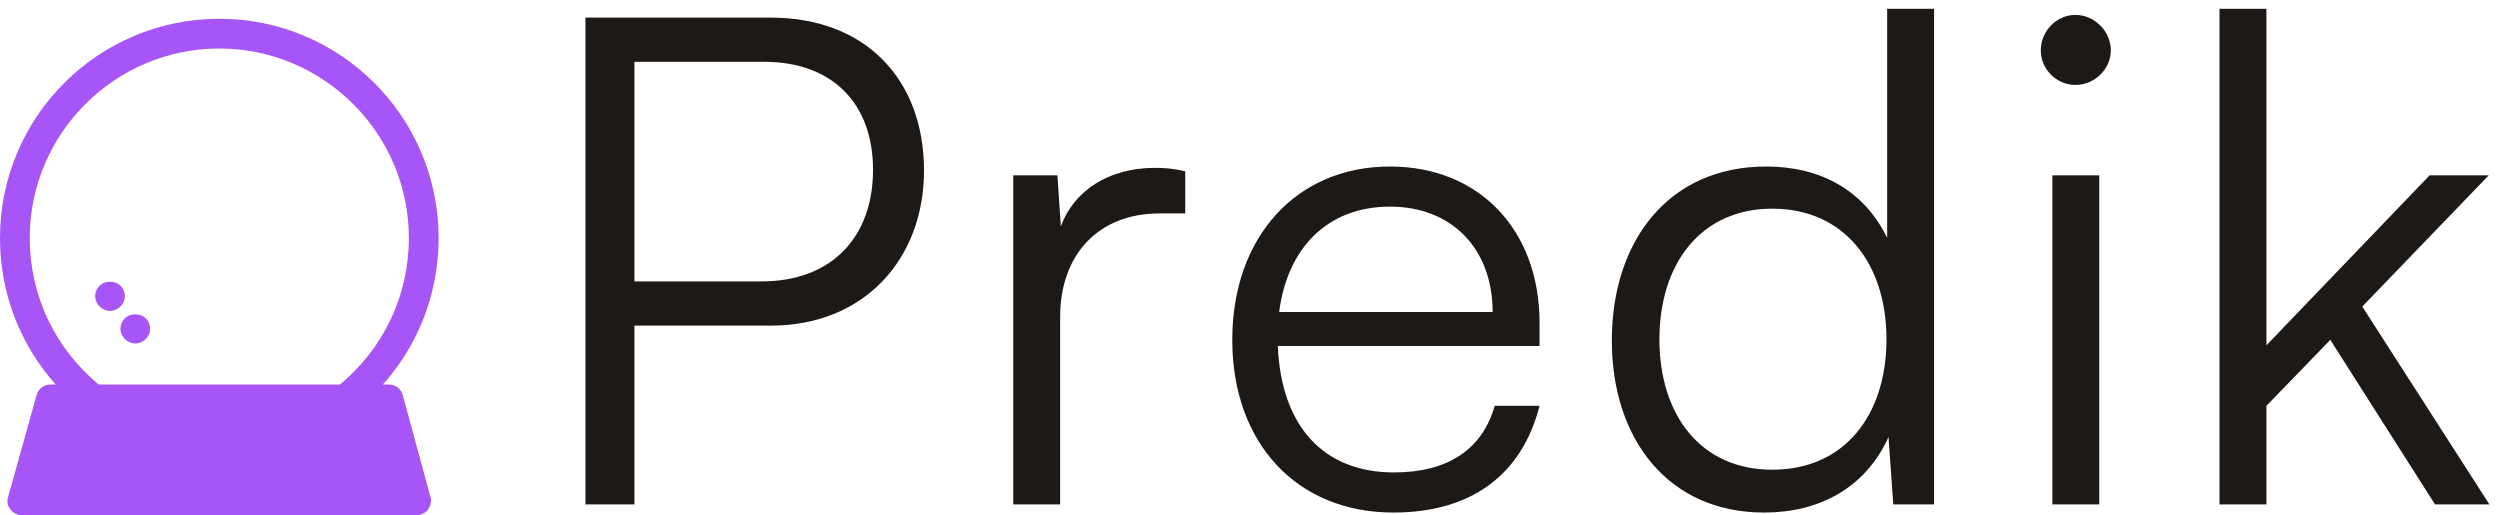 <svg width="228" height="47" viewBox="0 0 228 47" fill="none" xmlns="http://www.w3.org/2000/svg">
<path d="M31.39 37.847H8.61C8.339 37.847 8 37.78 7.797 37.576C2.847 33.78 0 27.949 0 21.712C0 10.661 8.949 1.712 20 1.712C31.051 1.712 40 10.661 40 21.712C40 27.949 37.153 33.78 32.203 37.576C32 37.712 31.661 37.847 31.39 37.847ZM9.085 35.136H30.915C34.983 31.814 37.288 26.932 37.288 21.712C37.288 12.152 29.491 4.424 20 4.424C10.508 4.424 2.712 12.152 2.712 21.712C2.712 26.932 5.017 31.814 9.085 35.136ZM37.966 47H2.034C1.627 47 1.22 46.797 0.949 46.458C0.678 46.119 0.61 45.712 0.746 45.305L3.322 36.085C3.458 35.475 4 35.068 4.61 35.068H35.458C36.068 35.068 36.61 35.475 36.746 36.085L39.254 45.305C39.39 45.712 39.254 46.119 39.051 46.458C38.78 46.797 38.373 47 37.966 47ZM10.983 27.949C11.254 27.678 11.39 27.339 11.39 27C11.39 26.661 11.254 26.322 10.983 26.051C10.508 25.576 9.559 25.576 9.085 26.051C8.814 26.322 8.678 26.661 8.678 27C8.678 27.339 8.814 27.678 9.085 27.949C9.356 28.22 9.695 28.356 10.034 28.356C10.373 28.356 10.712 28.22 10.983 27.949Z" fill="#A855F7"/>
<path d="M13.695 29.971C13.695 30.311 13.559 30.649 13.288 30.921C13.017 31.192 12.678 31.327 12.339 31.327C12 31.327 11.661 31.192 11.39 30.921C11.119 30.649 10.983 30.311 10.983 29.971C10.983 29.633 11.119 29.294 11.39 29.022C11.864 28.548 12.814 28.548 13.288 29.022C13.559 29.294 13.695 29.633 13.695 29.971Z" fill="#A855F7"/>
<path d="M70.32 29.694H57.858V46H53.394V1.608H70.32C78.876 1.608 84.27 7.188 84.27 15.558C84.27 23.618 78.814 29.694 70.32 29.694ZM69.7 5.638H57.858V25.664H69.452C75.9 25.664 79.62 21.572 79.62 15.496C79.62 9.358 75.838 5.638 69.7 5.638Z" fill="#1C1917"/>
<path d="M108.094 15.62V19.464H105.738C100.22 19.464 96.686 23.184 96.686 28.888V46H92.408V15.992H96.438L96.748 20.642C97.926 17.418 101.088 15.31 105.304 15.31C106.234 15.31 107.04 15.372 108.094 15.62Z" fill="#1C1917"/>
<path d="M127.077 46.744C118.273 46.744 112.383 40.42 112.383 30.996C112.383 21.634 118.211 15.186 126.767 15.186C134.889 15.186 140.407 20.952 140.407 29.446V31.554H116.537C116.847 38.87 120.691 43.086 127.139 43.086C132.037 43.086 135.199 40.978 136.315 37.01H140.407C138.795 43.334 134.145 46.744 127.077 46.744ZM126.767 18.844C121.125 18.844 117.405 22.564 116.661 28.454H136.129C136.129 22.688 132.409 18.844 126.767 18.844Z" fill="#1C1917"/>
<path d="M160.887 46.744C152.145 46.744 146.999 40.048 146.999 31.058C146.999 22.006 152.145 15.186 161.073 15.186C166.033 15.186 170.001 17.356 172.109 21.696V0.802H176.387V46H172.667L172.232 39.862C170.124 44.512 165.909 46.744 160.887 46.744ZM161.631 42.838C168.203 42.838 172.047 37.878 172.047 30.934C172.047 24.052 168.203 19.03 161.631 19.03C155.121 19.03 151.339 24.052 151.339 30.934C151.339 37.878 155.121 42.838 161.631 42.838Z" fill="#1C1917"/>
<path d="M189.282 7.746C187.546 7.746 186.12 6.32 186.12 4.584C186.12 2.848 187.546 1.36 189.282 1.36C191.018 1.36 192.506 2.848 192.506 4.584C192.506 6.32 191.018 7.746 189.282 7.746ZM187.174 46V15.992H191.452V46H187.174Z" fill="#1C1917"/>
<path d="M206.697 46H202.419V0.802H206.697V31.492L221.577 15.992H226.971L215.439 27.958L227.033 46H222.073L212.525 30.996L206.697 37.01V46Z" fill="#1C1917"/>
</svg>
